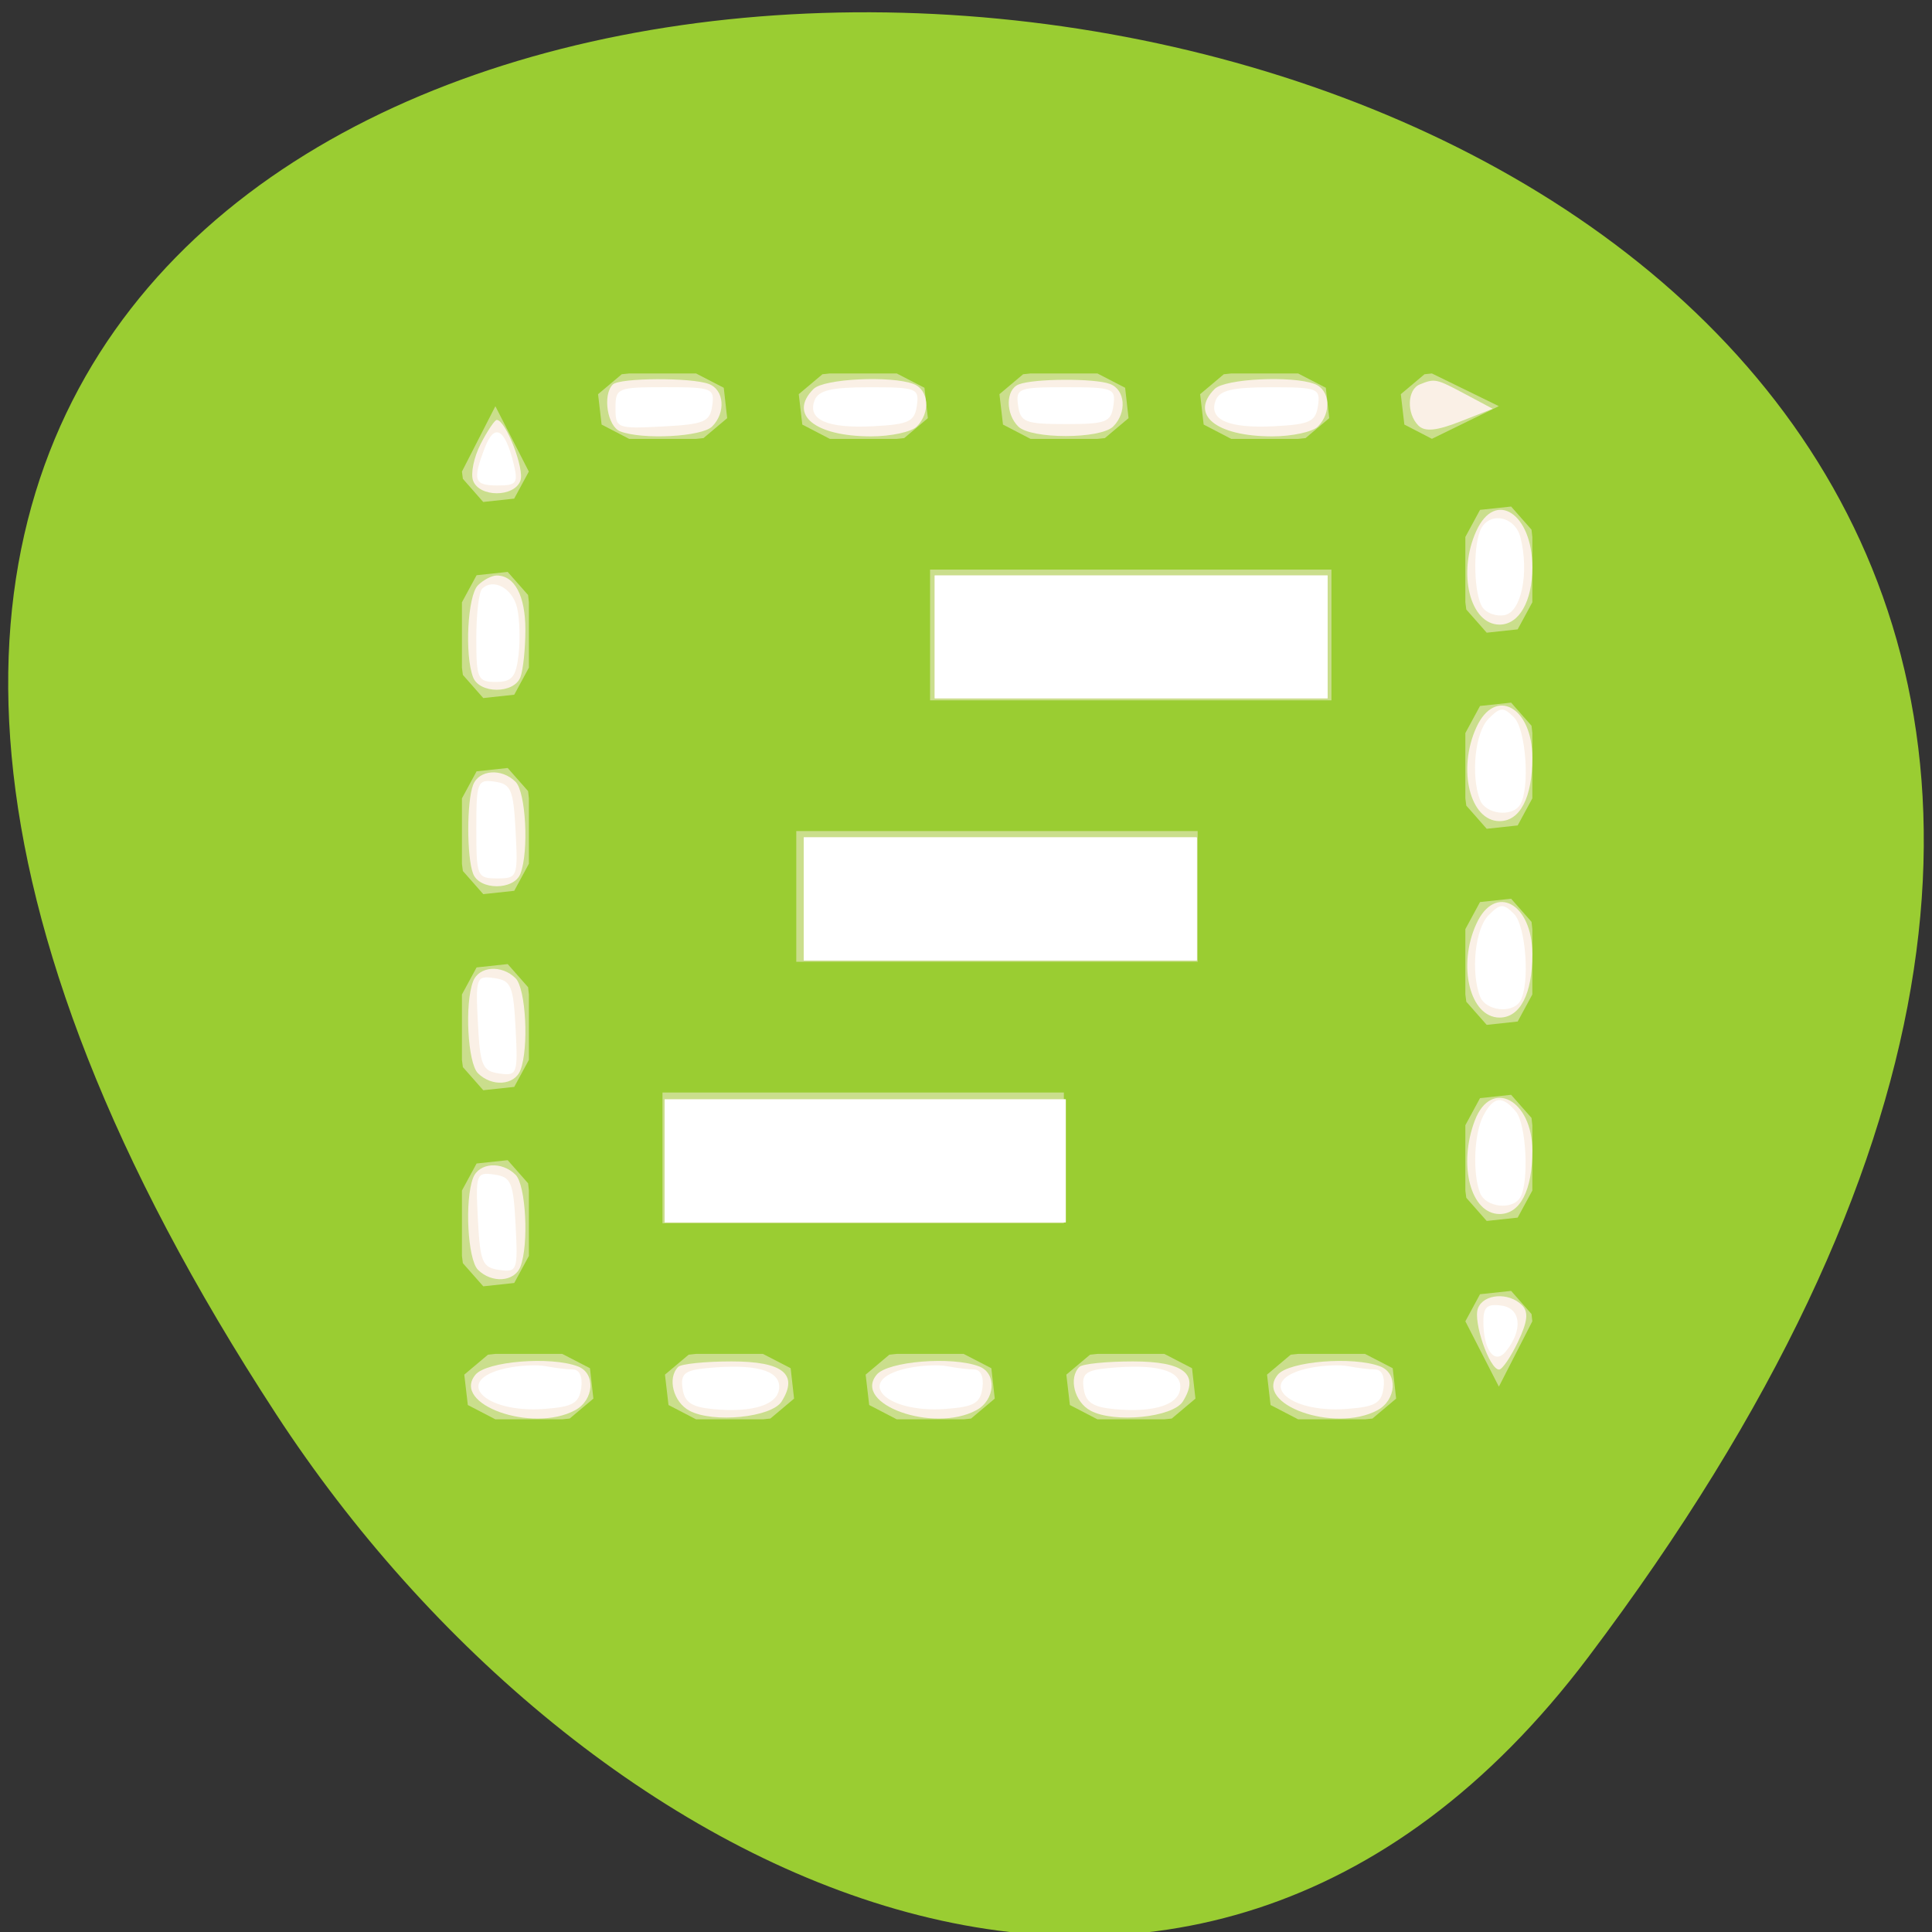 <svg xmlns="http://www.w3.org/2000/svg" xmlns:xlink="http://www.w3.org/1999/xlink" viewBox="0 0 256 256"><rect x="0" y="0" width="256" height="256" fill="#333333" stroke="none"/><defs><path d="m 107.59 139.06 v -8.136 h 26.03 h 26.03 v 8.136 v 8.136 h -26.03 h -26.03 v -8.136 z" id="0"/><path id="1" d="m 89.15,104.35 v -8.136 h 26.576 26.576 v 8.136 8.136 H 115.726 89.15 v -8.136 z"/><clipPath><path d="m 171 132 h 54.625 v 24 h -54.625"/></clipPath><clipPath><rect x="6" y="6" width="84" height="80" rx="6" style="fill:#fff"/></clipPath><clipPath><path d="m -24 13 c 0 1.105 -0.672 2 -1.5 2 -0.828 0 -1.5 -0.895 -1.5 -2 0 -1.105 0.672 -2 1.5 -2 0.828 0 1.5 0.895 1.5 2 z" transform="matrix(15.333 0 0 11.5 415 -125.5)"/></clipPath><clipPath><rect x="6" y="6" width="84" height="80" rx="6" style="fill:#fff"/></clipPath><clipPath><path d="m 148 97 h 77.63 v 24 h -77.62"/></clipPath><clipPath><path d="m 27.707 56.824 h 82.29 v 139.69 h -82.29"/></clipPath><clipPath><path d="m 74 56.824 h 129 v 139.69 h -129"/></clipPath></defs><g transform="translate(0 -796.36)" style="color:#000"><g transform="matrix(4.802 0 0 6.189 -2313.11 -408.21)" style="fill:#fff;enable-background:new"><path d="m 493.35 205.06 a 1.057 0.814 0 0 0 -0.107 0.003 1.057 0.814 0 0 0 -0.07 1.622 c 0 0 7.792 0.836 13.314 3.543 2.761 1.354 4.878 3.109 5.404 5.407 0.475 2.075 -0.334 4.74 -3.522 8.155 h -2.374 v 4.885 h 6.341 v -2.716 c 4.987 -0.637 7.964 -2.359 9.586 -4.144 2.039 -2.245 2.039 -4.539 2.039 -4.539 a 1.057 0.814 0 1 0 -2.114 0 c 0 0 0 1.777 -1.66 3.604 -1.242 1.367 -3.755 2.613 -7.852 3.19 v -0.28 h -1.738 c 2.71 -3.217 3.914 -6.075 3.373 -8.435 -0.663 -2.893 -3.302 -5.01 -6.354 -6.501 -6.103 -2.992 -14.165 -3.785 -14.165 -3.785 a 1.057 0.814 0 0 0 -0.103 -0.01 z" style="opacity:0.5"/><path d="m 117.01 195.69 v -14.644 h 5.853 c 5.825 0 5.869 -0.025 9.284 -5.346 18.741 -29.21 18.512 -51.14 -0.726 -69.64 c -15.11 -14.526 -38.21 -24.549 -72.18 -31.32 -7.469 -1.488 -9.452 -3.891 -6.362 -7.707 l 2.01 -2.482 l 11.805 2.472 c 31.919 6.683 58.699 19.285 73.24 34.465 18.914 19.743 19.795 41.491 2.874 70.985 -2.259 3.938 -4.107 7.409 -4.107 7.713 0 1.296 11.616 1.783 16.18 0.678 8.091 -1.958 19.791 -7.855 25.27 -12.737 5.973 -5.321 11.335 -15.399 12.663 -23.8 1.055 -6.677 3.178 -9.398 6.508 -8.341 3.275 1.04 3.812 4.789 1.813 12.677 -2.771 10.937 -6.864 18.19 -14.628 25.919 -8.381 8.344 -19.3 14.177 -31.902 17.04 l -8.313 1.889 v 8.409 v 8.409 h -14.644 h -14.644 v -14.644 z" transform="matrix(0.208 0 0 0.162 481.68 194.64)"/></g><g transform="matrix(1 0 0 -1 -1.089 1053.98)"><path transform="translate(-80.27 -883.14)" d="m 291.82 921.19 c 200.11 265.25 -350.59 302.94 -173.86 32.17 40.29 -61.728 120.86 -102.43 173.86 -32.17 z" style="fill:#9acd32;color:#000"/><g transform="matrix(8.864 0 0 8.661 -4945.88 407.33)" style="fill:#faf0e6;enable-background:new"><path d="m 568 -36 h 6 v 2 h -6 z" style="opacity:0.5"/><path d="m 570 -32 h 6 v 2 h -6 z" style="opacity:0.5"/><path d="m 572 -28 h 6 v 2 h -6 z" style="opacity:0.5"/><path d="m 565.09,-38.781 -0.053,0.465 0.354,0.305 0.111,0.012 h 1 l 0.414,-0.219 0.051,-0.465 -0.354,-0.305 -0.111,-0.012 h -1 z m 3,0 -0.053,0.465 0.354,0.305 0.111,0.012 h 1 l 0.414,-0.219 0.051,-0.465 -0.354,-0.305 -0.111,-0.012 h -1 z m 3,0 -0.053,0.465 0.354,0.305 0.111,0.012 h 1 l 0.414,-0.219 0.051,-0.465 -0.354,-0.305 -0.111,-0.012 h -1 z m 3,0 -0.053,0.465 0.354,0.305 0.111,0.012 h 1 l 0.414,-0.219 0.051,-0.465 -0.354,-0.305 -0.111,-0.012 h -1 z m 3,0 -0.053,0.465 0.354,0.305 0.111,0.012 h 1 l 0.414,-0.219 0.051,-0.465 -0.354,-0.305 -0.111,-0.012 h -1 z m 2.912,1.281 0.219,0.414 0.465,0.051 0.305,-0.354 0.012,-0.111 -0.5,-1 z m -14.986,0.889 -0.014,0.111 v 1 l 0.219,0.414 0.465,0.051 0.305,-0.354 0.012,-0.111 v -1 l -0.219,-0.414 -0.463,-0.051 z m 15,1 -0.014,0.111 v 1 l 0.219,0.414 0.465,0.051 0.305,-0.354 0.012,-0.111 v -1 l -0.219,-0.414 -0.463,-0.051 z m -15,2 -0.014,0.111 v 1 l 0.219,0.414 0.465,0.051 0.305,-0.354 0.012,-0.111 v -1 l -0.219,-0.414 -0.463,-0.051 z m 15,1 -0.014,0.111 v 1 l 0.219,0.414 0.465,0.051 0.305,-0.354 0.012,-0.111 v -1 l -0.219,-0.414 -0.463,-0.051 z m -15,2 -0.014,0.111 v 1 l 0.219,0.414 0.465,0.051 0.305,-0.354 0.012,-0.111 v -1 l -0.219,-0.414 -0.463,-0.051 z m 15,1 -0.014,0.111 v 1 l 0.219,0.414 0.465,0.051 0.305,-0.354 0.012,-0.111 v -1 l -0.219,-0.414 -0.463,-0.051 z m -15,2 -0.014,0.111 v 1 l 0.219,0.414 0.465,0.051 0.305,-0.354 0.012,-0.111 v -1 l -0.219,-0.414 -0.463,-0.051 z m 15,1 -0.014,0.111 v 1 l 0.219,0.414 0.465,0.051 0.305,-0.354 0.012,-0.111 v -1 l -0.219,-0.414 -0.463,-0.051 z m -15,2 -0.014,0.111 0.5,1 0.5,-1 -0.219,-0.414 -0.463,-0.051 z m 2.074,0.83 -0.053,0.465 0.354,0.305 0.111,0.012 h 1 l 0.414,-0.219 0.051,-0.465 -0.354,-0.305 -0.111,-0.012 h -1 z m 3,0 -0.053,0.465 0.354,0.305 0.111,0.012 h 1 l 0.414,-0.219 0.051,-0.465 -0.354,-0.305 -0.111,-0.012 h -1 z m 3,0 -0.053,0.465 0.354,0.305 0.111,0.012 h 1 l 0.414,-0.219 0.051,-0.465 -0.354,-0.305 -0.111,-0.012 h -1 z m 3,0 -0.053,0.465 0.354,0.305 0.111,0.012 h 1 l 0.414,-0.219 0.051,-0.465 -0.354,-0.305 -0.111,-0.012 h -1 z m 3,0 -0.053,0.465 0.354,0.305 0.111,0.012 1,-0.5 -1,-0.5 z" style="opacity:0.5;color:#000"/></g><g transform="translate(0.004 -0.55)"><g style="fill:#faf0e6"><path d="m 124.94,173.78 v -8.136 H 150.97 177 v 8.136 8.136 h -26.03 -26.03 v -8.136 z" id="2"/><use xlink:href="#0" width="1" height="1"/><use xlink:href="#1"/><path d="m 117.25 76.02 c -3.254 -3.92 7.497 -7.766 13.191 -4.719 2.531 1.355 2.764 4.898 0.382 5.812 -3.575 1.372 -12.1 0.685 -13.574 -1.093 z"/><path d="m 144.11 77.05 c -1.472 -1.472 -0.656 -4.66 1.488 -5.807 3.131 -1.676 10.893 -0.894 12.224 1.231 2.262 3.612 0.151 5.3 -6.627 5.3 -3.499 0 -6.687 -0.325 -7.085 -0.723 z"/><path d="m 170.4 76.02 c -3.254 -3.92 7.497 -7.766 13.191 -4.719 2.531 1.355 2.764 4.898 0.382 5.812 -3.575 1.372 -12.1 0.685 -13.574 -1.093 z"/><path d="m 196.92 84.81 c -0.67 -1.746 1.528 -8.116 2.8 -8.116 0.414 0 1.538 1.648 2.498 3.662 1.293 2.711 1.43 3.978 0.526 4.881 -1.748 1.748 -5.084 1.504 -5.825 -0.427 z"/><path d="m 196.51 109.71 c -2.256 -5.934 -0.545 -12.404 3.281 -12.404 2.715 0 4.339 3.14 4.339 8.39 0 6.768 -5.476 9.653 -7.62 4.01 z"/><path d="m 196.71 135.76 c -2.542 -5.579 -0.845 -12.424 3.08 -12.424 2.715 0 4.339 3.14 4.339 8.39 0 6.763 -4.949 9.454 -7.419 4.03 z"/><path d="m 196.71 161.79 c -2.542 -5.579 -0.845 -12.424 3.08 -12.424 2.715 0 4.339 3.14 4.339 8.39 0 6.763 -4.949 9.454 -7.419 4.03 z"/><path d="m 196.71 187.83 c -2.542 -5.579 -0.845 -12.424 3.08 -12.424 2.576 0 4.339 3.085 4.339 7.593 0 7.14 -4.91 10.337 -7.419 4.83 z"/><path d="m 189.21,207.23 c -1.668,-0.673 -1.772,-3.855 -0.178,-5.449 0.847,-0.847 2.394,-0.7 5.51,0.524 l 4.332,1.702 -3.612,1.925 c -3.91,2.084 -4.04,2.111 -6.05,1.298 z"/><path d="m 162.04 206.64 c -3.387 -3.387 0.136 -6.292 7.63 -6.292 2.605 0 5.321 0.586 6.04 1.302 1.838 1.838 1.616 4.854 -0.414 5.633 -2.984 1.145 -11.898 0.712 -13.254 -0.643 z"/><path d="m 136.06 207.23 c -1.723 -0.695 -1.754 -3.874 -0.054 -5.573 1.688 -1.688 10.895 -1.688 12.583 0 1.838 1.838 1.616 4.854 -0.414 5.633 -2.01 0.772 -10.153 0.732 -12.11 -0.06 z"/><path d="m 108.89 206.64 c -3.387 -3.387 0.136 -6.292 7.63 -6.292 2.605 0 5.321 0.586 6.04 1.302 1.838 1.838 1.616 4.854 -0.414 5.633 -2.984 1.145 -11.898 0.712 -13.254 -0.643 z"/><path d="m 64.775 199.34 c -0.906 -1.752 -1.354 -3.949 -0.997 -4.881 0.844 -2.199 5.417 -2.199 6.261 0 0.587 1.531 -1.949 8.07 -3.131 8.07 -0.268 0 -1.228 -1.433 -2.134 -3.186 z"/><path d="m 82.28 207.22 c -1.381 -1.381 -0.714 -5.557 0.993 -6.212 2.954 -1.134 10.807 -0.719 12.169 0.643 1.838 1.838 1.616 4.854 -0.414 5.633 -2.314 0.888 -11.843 0.839 -12.747 -0.065 z"/><path d="m 64.41 180.61 c -1.362 -1.362 -1.777 -9.215 -0.643 -12.169 0.854 -2.224 5.423 -2.224 6.276 0 0.362 0.944 0.658 3.775 0.658 6.292 0 4.486 -1.424 7.179 -3.797 7.179 -0.656 0 -1.779 -0.586 -2.495 -1.302 z"/><path d="m 63.771 154.16 c -0.85 -2.215 -0.85 -9.54 0 -11.755 0.854 -2.224 5.423 -2.224 6.276 0 1.134 2.954 0.719 10.807 -0.643 12.169 -1.838 1.838 -4.854 1.616 -5.633 -0.414 z"/><path d="m 63.771 128.13 c -1.134 -2.954 -0.719 -10.807 0.643 -12.169 1.838 -1.838 4.854 -1.616 5.633 0.414 1.134 2.954 0.719 10.807 -0.643 12.169 -1.838 1.838 -4.854 1.616 -5.633 -0.414 z"/><path d="m 63.771 102.09 c -1.134 -2.954 -0.719 -10.807 0.643 -12.169 1.838 -1.838 4.854 -1.616 5.633 0.414 1.134 2.954 0.719 10.807 -0.643 12.169 -1.838 1.838 -4.854 1.616 -5.633 -0.414 z"/><path d="m 64.09 76.02 c -3.254 -3.92 7.497 -7.766 13.191 -4.719 2.531 1.355 2.764 4.898 0.382 5.812 -3.575 1.372 -12.1 0.685 -13.574 -1.093 z"/><path d="m 90.95 77.05 c -1.472 -1.472 -0.656 -4.66 1.488 -5.807 3.131 -1.676 10.893 -0.894 12.224 1.231 2.262 3.612 0.151 5.3 -6.627 5.3 -3.499 0 -6.687 -0.325 -7.085 -0.723 z"/><use xlink:href="#1"/><use xlink:href="#0" width="1" height="1"/></g><g style="fill:#fff"><use xlink:href="#2"/><use xlink:href="#0" width="1" height="1"/><use xlink:href="#1"/><path d="m 121.24 76.857 c -7.06 -1.579 -2.899 -5.959 5.105 -5.379 3.79 0.275 4.628 0.747 4.915 2.772 0.209 1.468 -0.224 2.447 -1.085 2.455 -0.787 0.008 -2.408 0.205 -3.601 0.437 -1.193 0.232 -3.594 0.104 -5.334 -0.286 z"/><path d="m 147.93 76.889 c -2.99 -0.287 -3.535 -0.741 -3.254 -2.712 0.258 -1.814 1.196 -2.449 4.01 -2.718 5.431 -0.519 8.799 0.614 8.799 2.961 0 2.219 -3.297 3.071 -9.557 2.469 z"/><path d="m 174.39 76.857 c -7.06 -1.579 -2.899 -5.959 5.105 -5.379 3.79 0.275 4.628 0.747 4.915 2.772 0.209 1.468 -0.224 2.447 -1.085 2.455 -0.787 0.008 -2.408 0.205 -3.601 0.437 -1.193 0.232 -3.594 0.104 -5.334 -0.286 z"/><path d="m 197.64 83 c 0.025 -3.758 1.494 -5.706 2.959 -3.923 2.305 2.803 2.048 5.726 -0.535 6.093 -1.933 0.274 -2.437 -0.177 -2.424 -2.169 z"/><path d="m 197.66 110.39 c -1.244 -2.324 -1.483 -7.633 -0.464 -10.288 0.732 -1.908 4.262 -2.323 5.312 -0.625 1.206 1.951 0.83 9.725 -0.551 11.389 -1.801 2.17 -2.948 2.042 -4.296 -0.477 z"/><path d="m 198.32 136.89 c -1.776 -1.776 -2.374 -7.5 -1.124 -10.759 0.732 -1.908 4.262 -2.323 5.312 -0.625 1.329 2.15 0.784 9.975 -0.805 11.564 -1.412 1.412 -1.812 1.391 -3.384 -0.181 z"/><path d="m 198.32 162.93 c -1.776 -1.776 -2.374 -7.5 -1.124 -10.759 0.732 -1.908 4.262 -2.323 5.312 -0.625 1.329 2.15 0.784 9.975 -0.805 11.564 -1.412 1.412 -1.812 1.391 -3.384 -0.181 z"/><path d="m 197.19 187.79 c -0.954 -2.485 -0.778 -8.349 0.302 -10.05 0.51 -0.804 1.845 -1.289 2.966 -1.076 2.214 0.42 3.273 5.605 2.099 10.282 -0.737 2.938 -4.346 3.507 -5.367 0.846 z"/><path d="m 162.17 205.12 c -0.986 -2.57 1.682 -3.744 7.785 -3.427 4.696 0.244 5.47 0.609 5.77 2.723 0.327 2.302 -0.029 2.441 -6.271 2.441 -5.067 0 -6.774 -0.407 -7.284 -1.737 z"/><path d="m 135.99 204.42 c 0.311 -2.193 0.952 -2.441 6.313 -2.441 5.361 0 6 0.247 6.313 2.441 0.327 2.304 -0.027 2.441 -6.313 2.441 -6.286 0 -6.64 -0.137 -6.313 -2.441 z"/><path d="m 109.02 205.12 c -0.986 -2.57 1.682 -3.744 7.785 -3.427 4.696 0.244 5.47 0.609 5.77 2.723 0.327 2.302 -0.029 2.441 -6.271 2.441 -5.067 0 -6.774 -0.407 -7.284 -1.737 z"/><path d="m 82.64 204.1 c 0 -2.682 0.19 -2.756 6.237 -2.441 5.525 0.288 6.277 0.604 6.584 2.766 0.327 2.301 -0.03 2.441 -6.237 2.441 -6.334 0 -6.584 -0.105 -6.584 -2.766 z"/><path d="m 65.32 198.83 c -1.649 -4.337 -1.427 -4.987 1.704 -4.987 2.542 0 2.755 0.303 2.093 2.983 -1.133 4.59 -2.533 5.328 -3.797 2 z"/><path d="m 64.958 180.14 c -0.418 -0.418 -0.761 -3.364 -0.761 -6.546 0 -5.377 0.183 -5.785 2.593 -5.785 2.129 0 2.668 0.644 3.01 3.603 0.231 1.981 0.141 4.786 -0.2 6.232 -0.613 2.598 -3.171 3.972 -4.646 2.497 z"/><path d="m 64.2 148.36 c 0 -6.334 0.105 -6.584 2.766 -6.584 2.682 0 2.756 0.19 2.441 6.237 -0.288 5.525 -0.604 6.277 -2.766 6.584 -2.301 0.327 -2.441 -0.03 -2.441 -6.237 z"/><path d="m 64.41 122.6 c 0.293 -5.656 0.59 -6.357 2.825 -6.674 2.392 -0.339 2.483 -0.087 2.169 5.966 -0.293 5.656 -0.59 6.357 -2.825 6.674 -2.392 0.339 -2.483 0.087 -2.169 -5.966 z"/><path d="m 64.41 96.57 c 0.293 -5.656 0.59 -6.357 2.825 -6.674 2.392 -0.339 2.483 -0.087 2.169 5.966 -0.293 5.656 -0.59 6.357 -2.825 6.674 -2.392 0.339 -2.483 0.087 -2.169 -5.966 z"/><path d="m 68.08 76.857 c -7.06 -1.579 -2.899 -5.959 5.104 -5.379 3.79 0.275 4.628 0.747 4.915 2.772 0.209 1.468 -0.224 2.447 -1.085 2.455 -0.787 0.008 -2.408 0.205 -3.601 0.437 -1.193 0.232 -3.594 0.104 -5.334 -0.286 z"/><path d="m 94.78 76.889 c -2.99 -0.287 -3.535 -0.741 -3.254 -2.712 0.258 -1.814 1.196 -2.449 4.01 -2.718 5.431 -0.519 8.799 0.614 8.799 2.961 0 2.219 -3.297 3.071 -9.557 2.469 z"/><path d="m 198.12 187.86 c -0.276 -0.885 -0.745 -2.38 -1.043 -3.322 -0.926 -2.932 0.643 -6.965 2.711 -6.965 3.638 0 3.992 9.916 0.403 11.293 -0.864 0.331 -1.796 -0.121 -2.072 -1.01 z"/><use xlink:href="#0" width="1" height="1"/></g></g></g></g></svg>